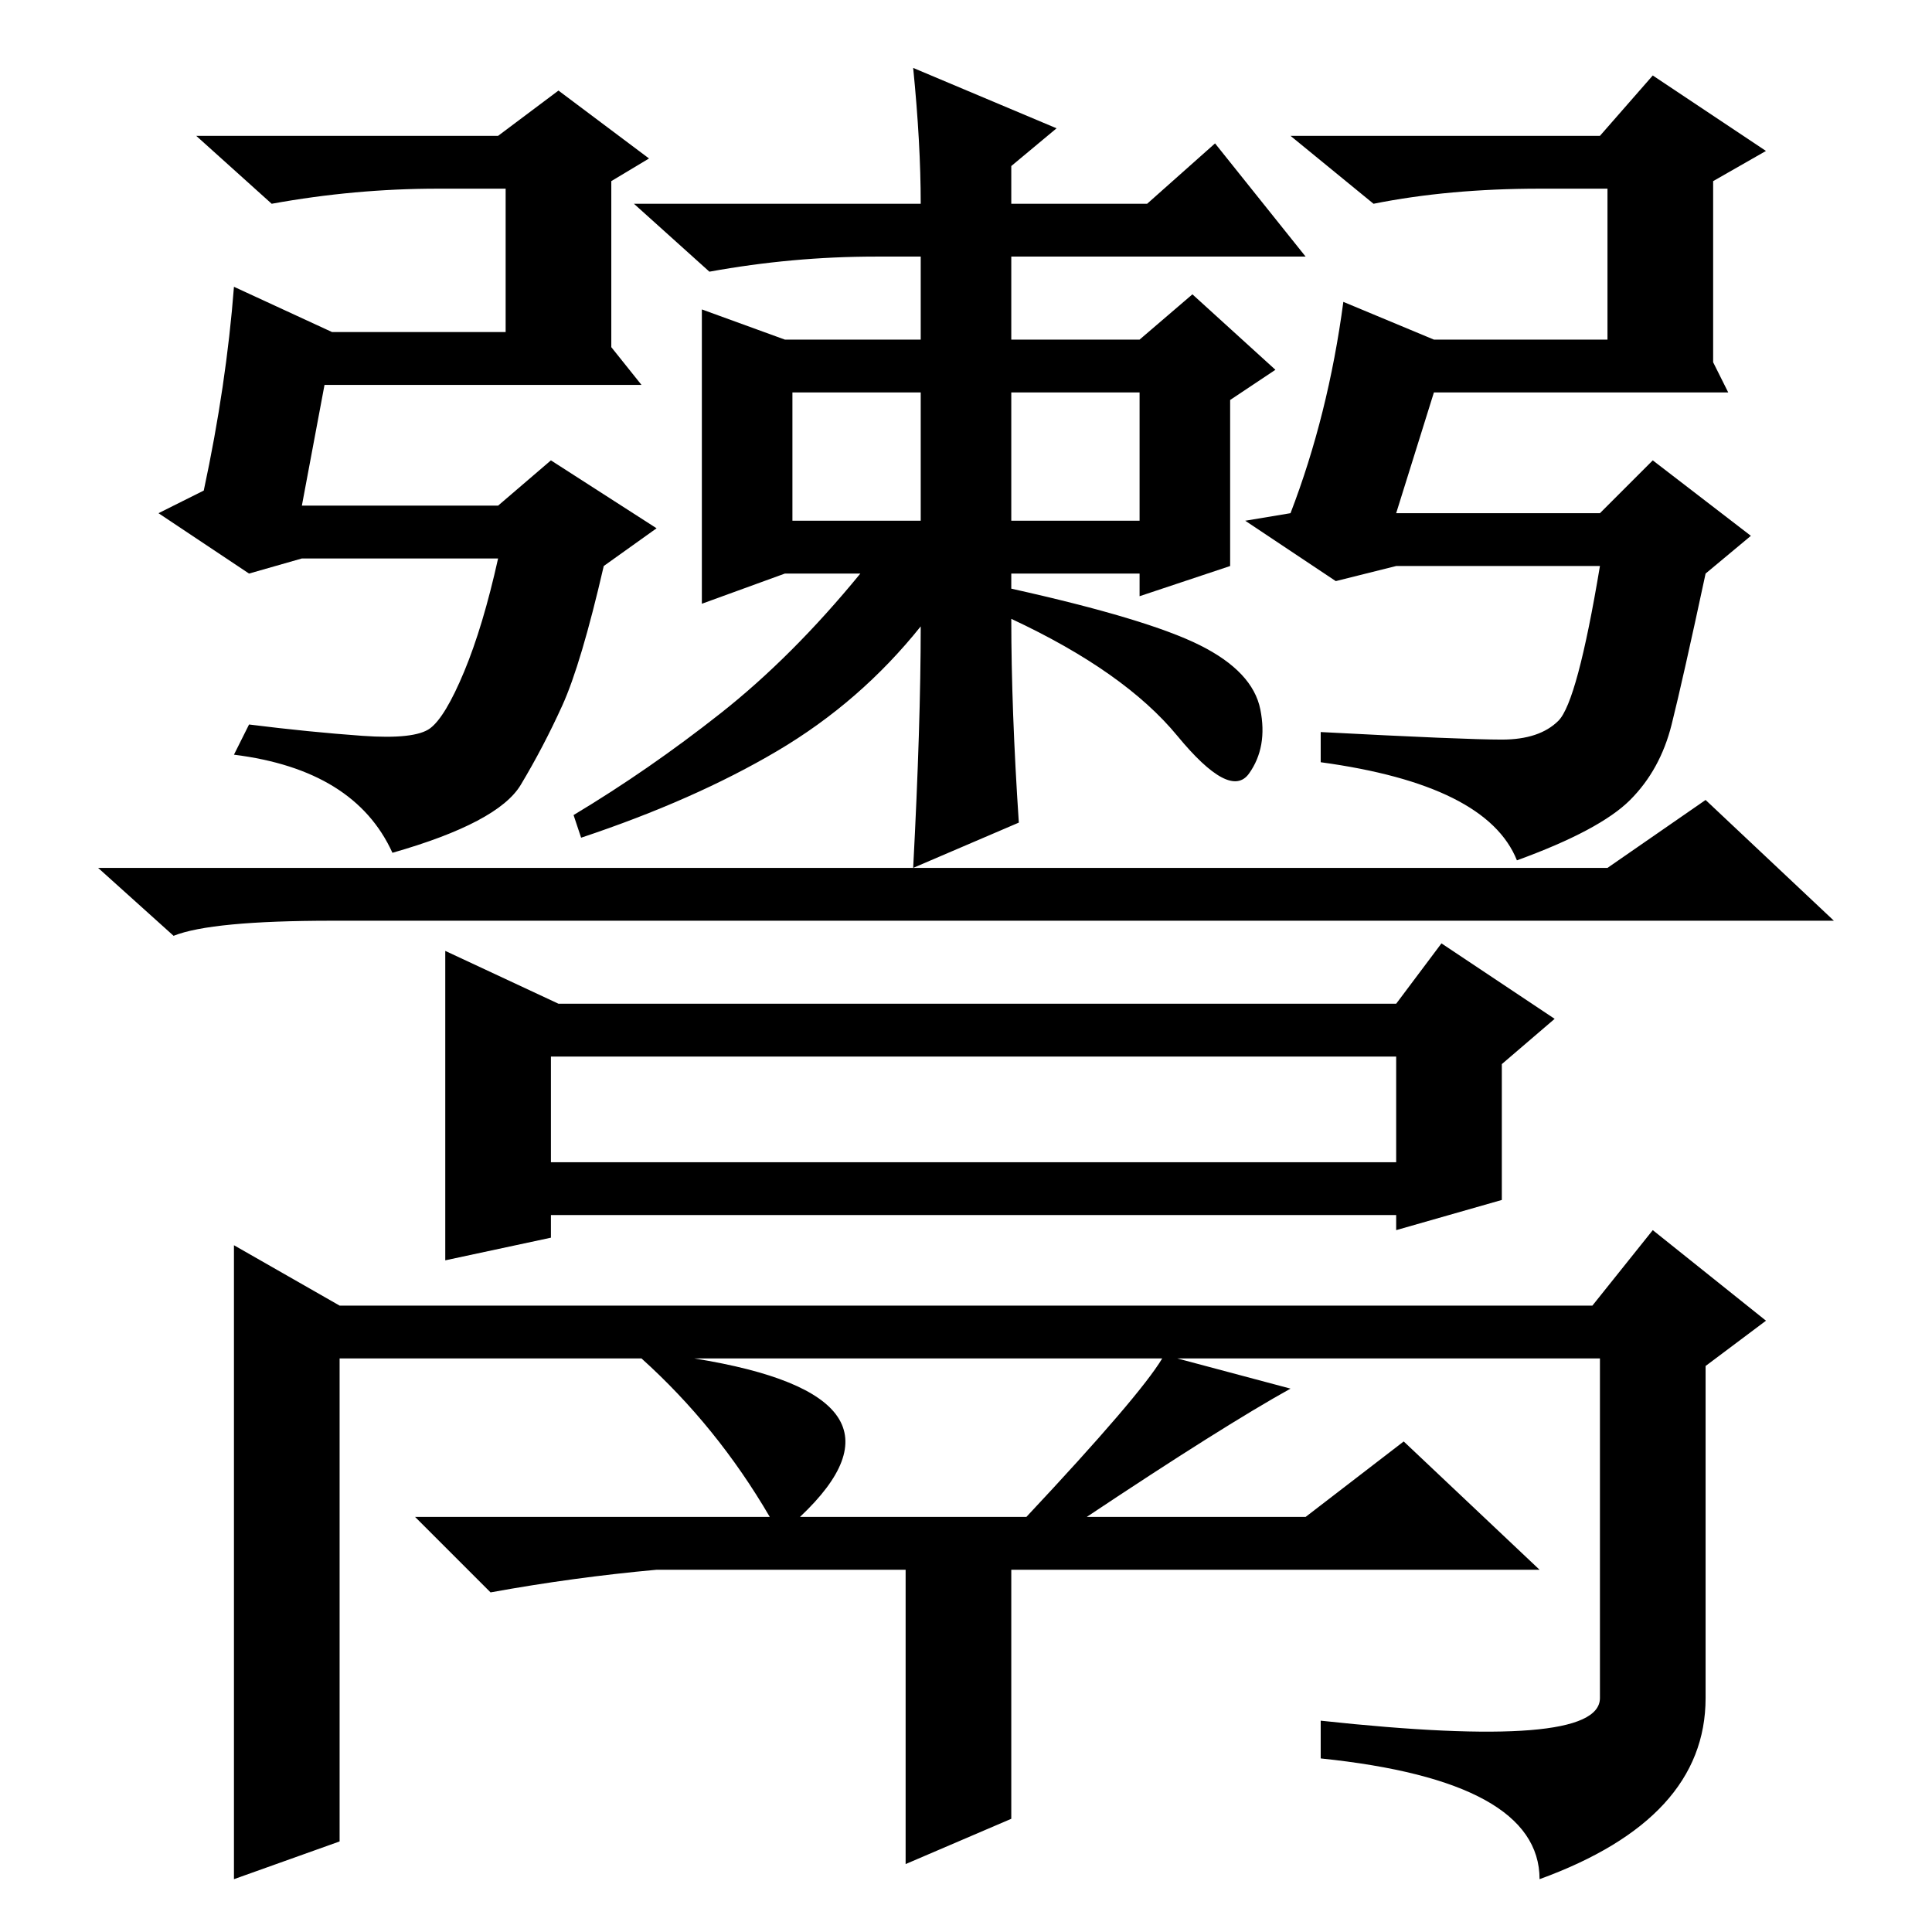<?xml version="1.0" standalone="no"?>
<!DOCTYPE svg PUBLIC "-//W3C//DTD SVG 1.1//EN" "http://www.w3.org/Graphics/SVG/1.1/DTD/svg11.dtd" >
<svg xmlns="http://www.w3.org/2000/svg" xmlns:xlink="http://www.w3.org/1999/xlink" version="1.1" viewBox="0 -36 256 256">
  <g transform="matrix(1 0 0 -1 0 220)">
   <path fill="currentColor"
d="M23 132l-10 9h200l13 9l17 -16h-199q-16 0 -21 -2zM59 130l15 -7h111l6 8l15 -10l-7 -6v-18l-14 -4v2h-112v-3l-14 -3v41zM73 116v-14h112v14h-112zM45 83h166l8 10l15 -12l-8 -6v-44q0 -16 -22 -24q0 13 -29 16v5q37 -4 37 3v45h-56l15 -4q-9 -5 -27 -17h29l13 10
l18 -17h-70v-33l-14 -6v39h-33q-11 -1 -22 -3l-10 10h47q-7 12 -17 21h-40v-64l-14 -5v84zM92 76q31 -5 14 -21h30q15 16 18 21h-62zM40 189h26l7 6l14 -9l-7 -5q-3 -13 -5.5 -18.5t-5.5 -10.5t-17 -9q-5 11 -21 13l2 4q8 -1 15 -1.5t9 1t4.5 7.5t4.5 15h-26l-7 -2l-12 8
l6 3q3 14 4 27l13 -6h23v19h-9q-11 0 -22 -2l-10 9h40l8 6l12 -9l-5 -3v-14v-8l4 -5h-18h-24zM185 188h27l7 7l13 -10l-6 -5q-3 -14 -4.5 -20t-5.5 -10t-15 -8q-4 10 -26 13v4q19 -1 24 -1t7.5 2.5t5.5 20.5h-27l-8 -2l-12 8l6 1q5 13 7 28l12 -5h23v20h-9q-12 0 -22 -2
l-11 9h41l7 8l15 -10l-7 -4v-14v-7v-3l2 -4h-16h-23zM163 181l-12 -4v3h-17v-2q18 -4 25 -7.5t8 -8.5t-1.5 -8.5t-9.5 5t-22 15.5q0 -12 1 -27l-14 -6q1 19 1 32q-8 -10 -19 -16.5t-26 -11.5l-1 3q10 6 19.5 13.5t18.5 18.5h-10l-11 -4v39l11 -4h18v11h-6q-11 0 -22 -2
l-10 9h38q0 8 -1 18l19 -8l-6 -5v-5h18l9 8l12 -15h-39v-11h17l7 6l11 -10l-6 -4v-22zM105 187h17v17h-17v-17zM134 187h17v17h-17v-17z" />
  </g>

</svg>
